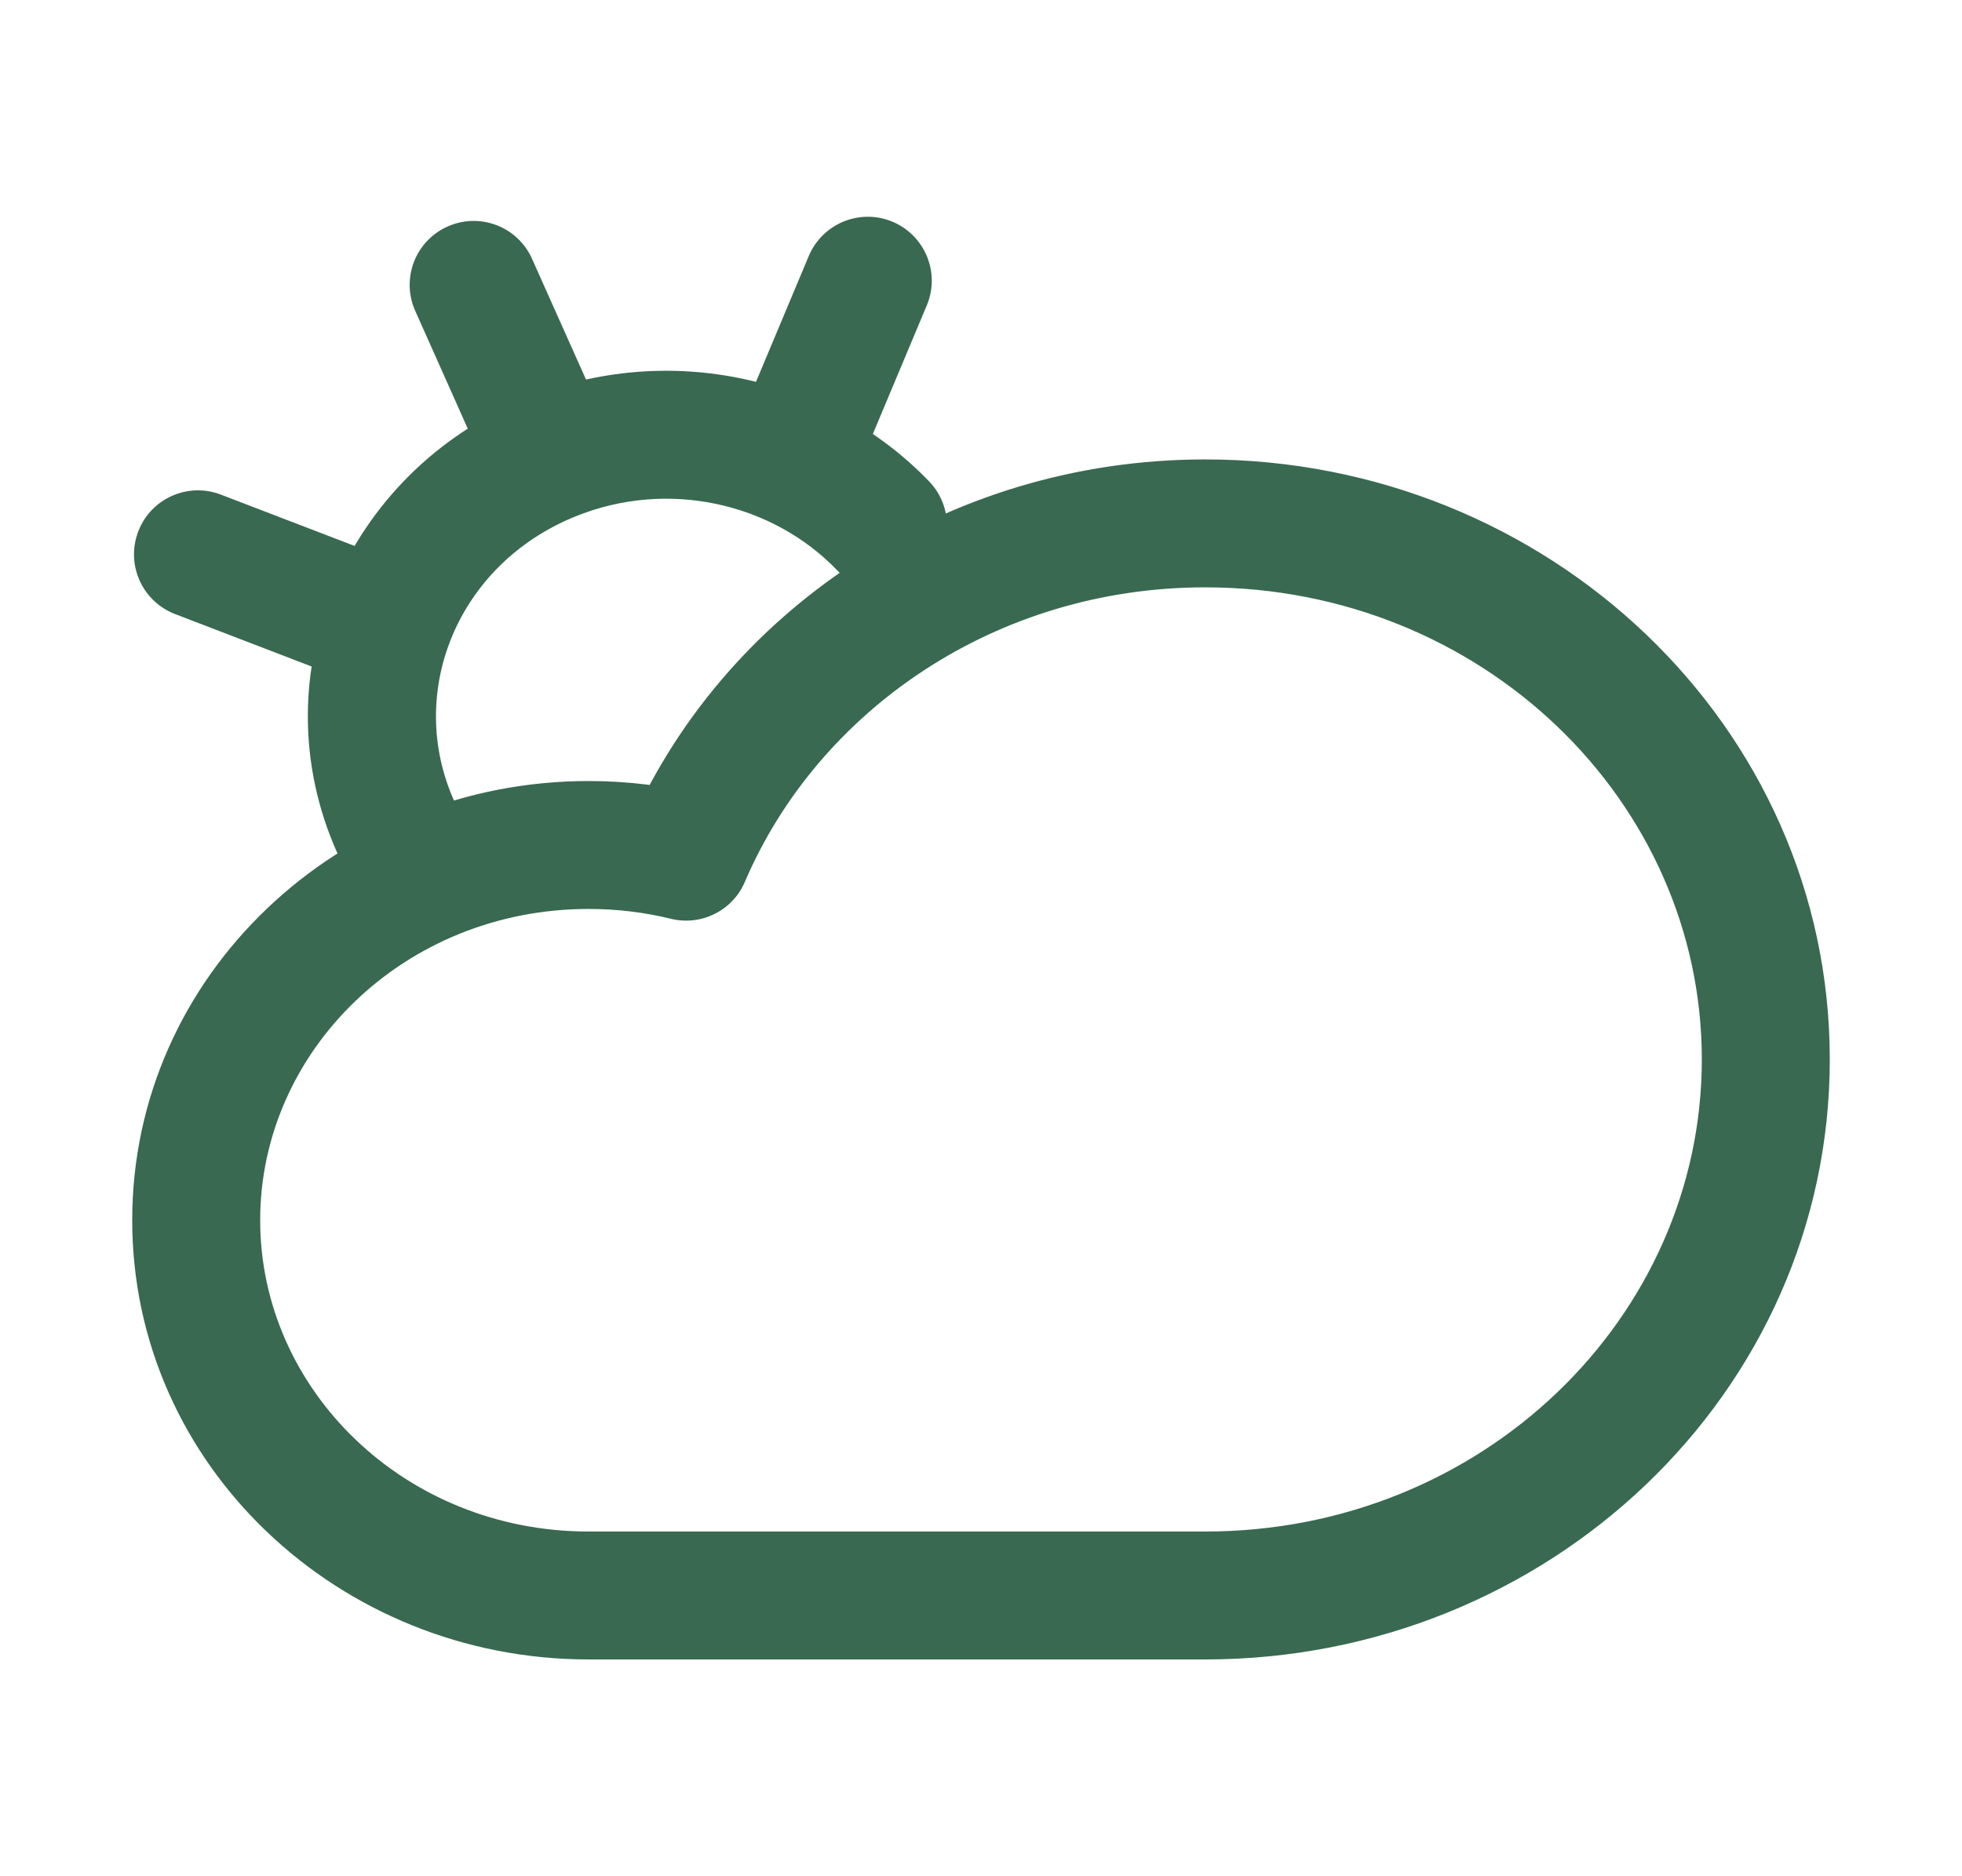 <svg xmlns="http://www.w3.org/2000/svg" width="23" height="22" viewBox="0 0 23 22" fill="none">
  <path d="M8.042 10.045L7.863 10.773C8.22 10.861 8.588 10.678 8.732 10.34L8.042 10.045ZM3.953 10C4.122 10.379 4.566 10.548 4.944 10.379C5.322 10.211 5.492 9.767 5.323 9.389L3.953 10ZM6.456 5.364L6.172 4.669L6.456 5.364ZM5.545 5.164C5.714 5.542 6.157 5.712 6.536 5.543C6.914 5.374 7.084 4.93 6.915 4.552L5.545 5.164ZM6.237 3.035C6.068 2.656 5.625 2.487 5.247 2.656C4.868 2.825 4.699 3.268 4.868 3.646L6.237 3.035ZM8.839 4.533C8.678 4.915 8.858 5.354 9.24 5.515C9.622 5.675 10.062 5.495 10.222 5.113L8.839 4.533ZM10.864 3.582C11.025 3.2 10.845 2.761 10.463 2.6C10.081 2.44 9.642 2.62 9.481 3.002L10.864 3.582ZM2.59 5.8C2.203 5.651 1.769 5.844 1.621 6.231C1.472 6.617 1.665 7.051 2.052 7.2L2.59 5.8ZM3.653 7.815C4.039 7.963 4.473 7.77 4.622 7.383C4.77 6.997 4.577 6.563 4.19 6.414L3.653 7.815ZM9.811 6.684C10.098 6.983 10.572 6.992 10.871 6.705C11.17 6.418 11.179 5.943 10.892 5.645L9.811 6.684ZM19.95 12.422C19.95 15.448 17.376 17.958 14.129 17.958V19.458C18.141 19.458 21.45 16.339 21.45 12.422H19.95ZM14.129 6.887C17.376 6.887 19.95 9.396 19.95 12.422H21.45C21.45 8.506 18.141 5.387 14.129 5.387V6.887ZM8.732 10.34C9.593 8.328 11.675 6.887 14.129 6.887V5.387C11.084 5.387 8.453 7.177 7.353 9.75L8.732 10.34ZM6.9 10.658C7.235 10.658 7.558 10.698 7.863 10.773L8.221 9.317C7.798 9.213 7.355 9.158 6.9 9.158V10.658ZM3.05 14.308C3.05 12.323 4.741 10.658 6.9 10.658V9.158C3.976 9.158 1.55 11.433 1.55 14.308H3.05ZM6.9 17.958C4.741 17.958 3.05 16.293 3.05 14.308H1.55C1.55 17.183 3.976 19.458 6.9 19.458V17.958ZM14.129 17.958H6.9V19.458H14.129V17.958ZM5.323 9.389C4.756 8.12 5.358 6.622 6.739 6.058L6.172 4.669C4.049 5.537 3.023 7.917 3.953 10L5.323 9.389ZM6.915 4.552L6.237 3.035L4.868 3.646L5.545 5.164L6.915 4.552ZM10.222 5.113L10.864 3.582L9.481 3.002L8.839 4.533L10.222 5.113ZM2.052 7.2L3.653 7.815L4.19 6.414L2.59 5.8L2.052 7.2ZM6.739 6.058C7.834 5.611 9.06 5.903 9.811 6.684L10.892 5.645C9.719 4.424 7.84 3.988 6.172 4.669L6.739 6.058Z" fill="#396951"/>
</svg>